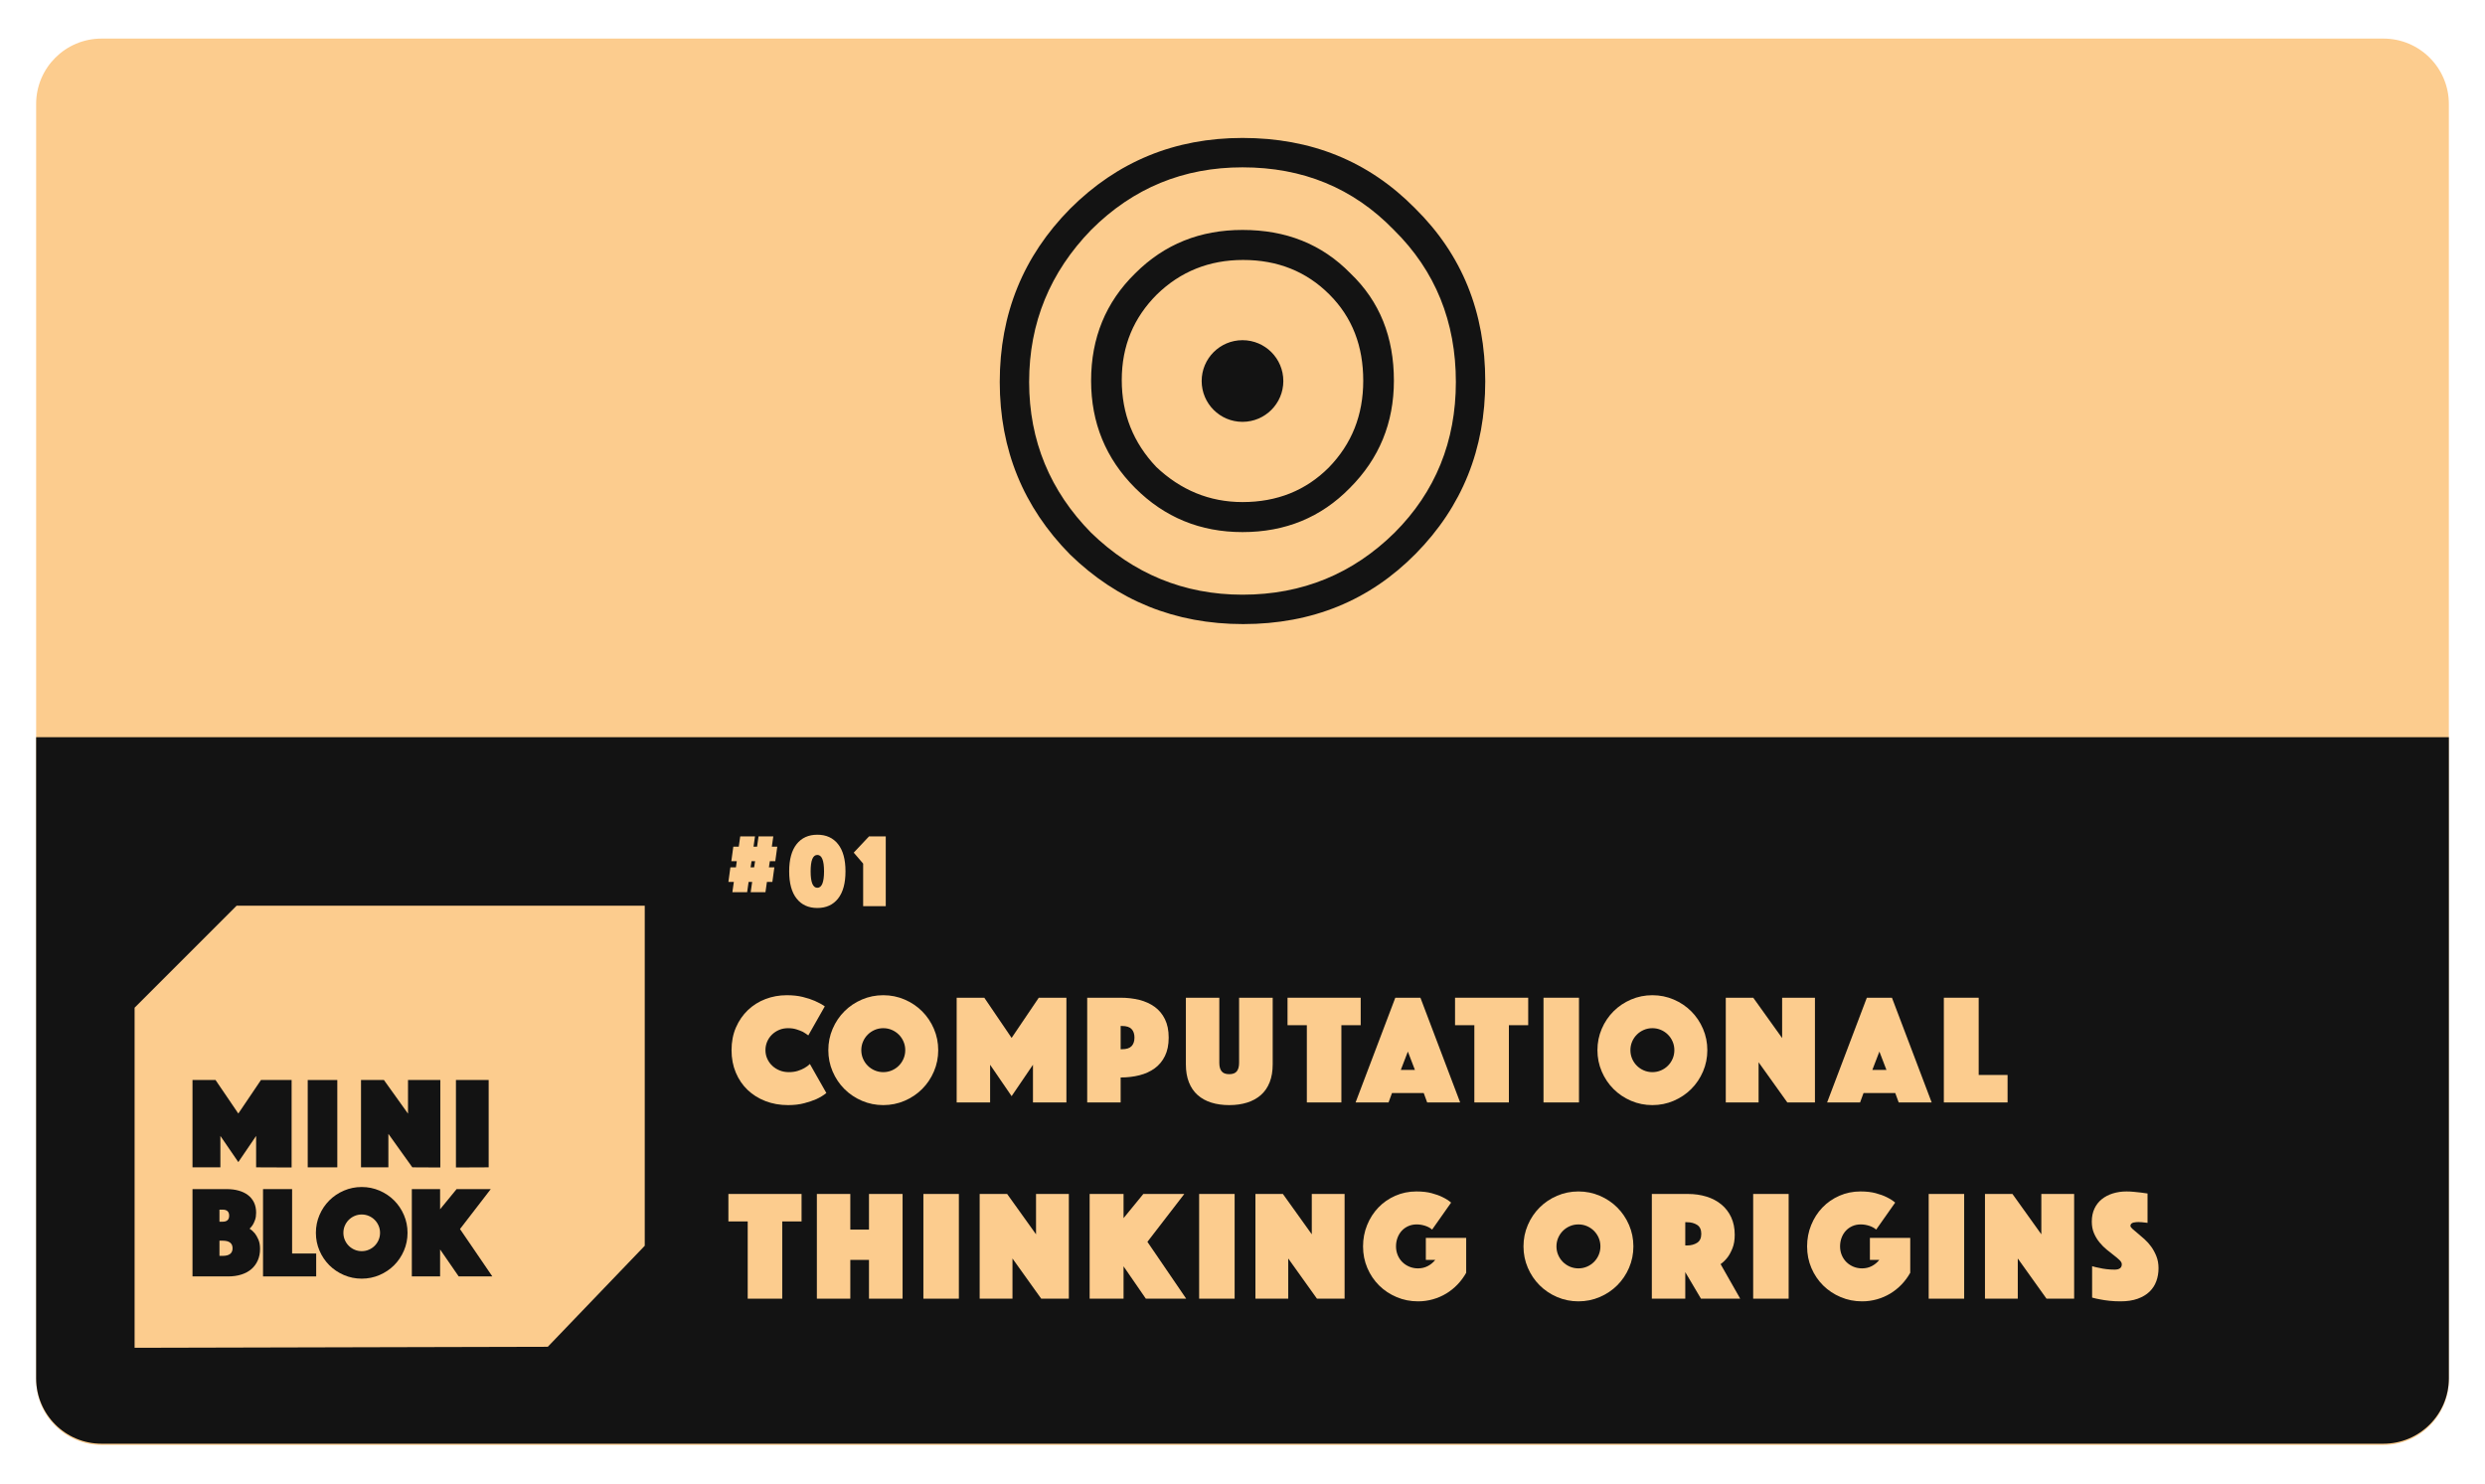 <?xml version="1.0" encoding="UTF-8" standalone="no"?>
<!DOCTYPE svg PUBLIC "-//W3C//DTD SVG 1.1//EN" "http://www.w3.org/Graphics/SVG/1.1/DTD/svg11.dtd">
<!-- Created with Vectornator (http://vectornator.io/) -->
<svg height="100%" stroke-miterlimit="10" style="fill-rule:nonzero;clip-rule:evenodd;stroke-linecap:round;stroke-linejoin:round;" version="1.1" viewBox="0 0 379.89 226.8" width="100%" xml:space="preserve" xmlns="http://www.w3.org/2000/svg" xmlns:vectornator="http://vectornator.io" xmlns:xlink="http://www.w3.org/1999/xlink">
<defs/>
<g id="Layer-1" vectornator:layerName="Layer 1">
<path d="M5.525 15.899C5.525 10.376 10.002 5.899 15.525 5.899L364.365 5.899C369.888 5.899 374.365 10.376 374.365 15.899L374.365 210.901C374.365 216.424 369.888 220.901 364.365 220.901L15.525 220.901C10.002 220.901 5.525 216.424 5.525 210.901L5.525 15.899Z" fill="#fccc8e" fill-rule="nonzero" opacity="1" stroke="none" vectornator:layerName="Rectangle 2"/>
<path d="M5.525 112.705L374.365 112.705L374.365 210.708C374.365 216.231 369.888 220.708 364.365 220.708L15.525 220.708C10.002 220.708 5.525 216.231 5.525 210.708L5.525 112.705Z" fill="#131313" fill-rule="nonzero" opacity="1" stroke="none" vectornator:layerName="Rectangle 5"/>
<g opacity="1" vectornator:layerName="Group 11">
<g opacity="1" vectornator:layerName="Group 10">
<path d="M20.577 154.056L36.174 138.458L98.564 138.458L98.564 190.45L83.742 205.894L20.577 206.047L20.577 154.056Z" fill="#fccc8e" fill-rule="nonzero" opacity="1" stroke="none" vectornator:layerName="Curve 4"/>
<g opacity="1" vectornator:layerName="Group 9">
<path d="M29.429 165.11L32.951 165.11L36.433 170.234L39.895 165.11L44.58 165.108L44.58 178.482L39.155 178.459L39.155 173.656L36.433 177.658L33.691 173.656L33.691 178.459L29.429 178.459L29.429 165.11Z" fill="#131313" fill-rule="nonzero" opacity="1" stroke="none"/>
<path d="M47.042 165.11L51.565 165.11L51.565 178.459L47.042 178.459L47.042 165.11Z" fill="#131313" fill-rule="nonzero" opacity="1" stroke="none"/>
<path d="M55.19 165.11L58.692 165.11L62.374 170.254L62.374 165.11L67.313 165.108L67.313 178.482L63.035 178.459L59.373 173.336L59.373 178.459L55.19 178.459L55.19 165.11Z" fill="#131313" fill-rule="nonzero" opacity="1" stroke="none"/>
<path d="M69.701 165.108L74.705 165.11L74.705 178.459L69.701 178.482L69.701 165.108Z" fill="#131313" fill-rule="nonzero" opacity="1" stroke="none"/>
<path d="M29.429 181.788L34.652 181.788C35.319 181.788 35.93 181.864 36.483 182.018C37.037 182.171 37.511 182.398 37.904 182.698C38.298 182.998 38.605 183.372 38.825 183.819C39.045 184.266 39.155 184.79 39.155 185.39C39.155 185.817 39.102 186.181 38.995 186.481C38.888 186.781 38.775 187.031 38.655 187.231C38.508 187.471 38.341 187.672 38.154 187.832C38.448 188.018 38.715 188.259 38.955 188.552C39.155 188.806 39.339 189.126 39.505 189.513C39.672 189.9 39.755 190.373 39.755 190.934C39.755 191.574 39.642 192.154 39.415 192.675C39.188 193.195 38.865 193.639 38.445 194.006C38.024 194.373 37.511 194.653 36.904 194.846C36.297 195.04 35.619 195.136 34.872 195.136L29.429 195.136L29.429 181.788ZM34.032 191.994C35.046 191.994 35.553 191.607 35.553 190.834C35.553 190.06 35.046 189.673 34.032 189.673L33.551 189.673L33.551 191.994L34.032 191.994ZM35.032 185.85C35.032 185.237 34.699 184.93 34.032 184.93L33.551 184.93L33.551 186.771L34.032 186.771C34.699 186.771 35.032 186.464 35.032 185.85Z" fill="#131313" fill-rule="nonzero" opacity="1" stroke="none"/>
<path d="M40.211 181.788L44.654 181.788L44.654 191.634L48.337 191.634L48.337 195.136L40.211 195.136L40.211 181.788Z" fill="#131313" fill-rule="nonzero" opacity="1" stroke="none"/>
<path d="M48.292 188.472C48.292 187.511 48.475 186.604 48.842 185.75C49.209 184.896 49.71 184.153 50.343 183.519C50.977 182.885 51.721 182.385 52.575 182.018C53.429 181.651 54.336 181.467 55.297 181.467C56.257 181.467 57.164 181.651 58.018 182.018C58.872 182.385 59.616 182.885 60.25 183.519C60.884 184.153 61.384 184.896 61.751 185.75C62.118 186.604 62.301 187.511 62.301 188.472C62.301 189.433 62.118 190.34 61.751 191.194C61.384 192.048 60.884 192.792 60.25 193.425C59.616 194.059 58.872 194.559 58.018 194.926C57.164 195.293 56.257 195.477 55.297 195.477C54.336 195.477 53.429 195.293 52.575 194.926C51.721 194.559 50.977 194.059 50.343 193.425C49.71 192.792 49.209 192.048 48.842 191.194C48.475 190.34 48.292 189.433 48.292 188.472ZM52.495 188.472C52.495 188.859 52.568 189.223 52.715 189.563C52.862 189.903 53.062 190.2 53.315 190.453C53.569 190.707 53.866 190.907 54.206 191.054C54.546 191.2 54.91 191.274 55.297 191.274C55.684 191.274 56.047 191.2 56.387 191.054C56.728 190.907 57.024 190.707 57.278 190.453C57.531 190.2 57.731 189.903 57.878 189.563C58.025 189.223 58.098 188.859 58.098 188.472C58.098 188.085 58.025 187.722 57.878 187.381C57.731 187.041 57.531 186.744 57.278 186.491C57.024 186.237 56.728 186.037 56.387 185.89C56.047 185.744 55.684 185.67 55.297 185.67C54.91 185.67 54.546 185.744 54.206 185.89C53.866 186.037 53.569 186.237 53.315 186.491C53.062 186.744 52.862 187.041 52.715 187.381C52.568 187.722 52.495 188.085 52.495 188.472Z" fill="#131313" fill-rule="nonzero" opacity="1" stroke="none"/>
<path d="M62.957 181.788L67.28 181.788L67.28 184.87L69.802 181.788L75.025 181.788L70.322 187.892L75.265 195.136L70.122 195.136L67.28 191.014L67.28 195.136L62.957 195.136L62.957 181.788Z" fill="#131313" fill-rule="nonzero" opacity="1" stroke="none"/>
</g>
</g>
<g fill="#fccc8e" opacity="1" stroke="none" vectornator:layerName="Text 2">
<path d="M112.185 134.826L111.353 134.826L111.657 132.602L112.505 132.602L112.633 131.658L111.801 131.658L112.105 129.434L112.937 129.434L113.161 127.866L115.417 127.866L115.193 129.434L115.737 129.434L115.961 127.866L118.217 127.866L117.993 129.434L118.825 129.434L118.521 131.658L117.689 131.658L117.545 132.602L118.377 132.602L118.073 134.826L117.241 134.826L117.017 136.394L114.761 136.394L114.985 134.826L114.441 134.826L114.217 136.394L111.961 136.394L112.185 134.826ZM114.745 132.602L115.289 132.602L115.433 131.658L114.889 131.658L114.745 132.602Z"/>
<path d="M129.253 133.21C129.253 135.023 128.874 136.41 128.117 137.37C127.359 138.33 126.303 138.81 124.949 138.81C123.594 138.81 122.538 138.33 121.781 137.37C121.023 136.41 120.645 135.023 120.645 133.21C120.645 131.396 121.023 130.01 121.781 129.05C122.538 128.09 123.594 127.61 124.949 127.61C126.303 127.61 127.359 128.09 128.117 129.05C128.874 130.01 129.253 131.396 129.253 133.21ZM125.973 133.21C125.973 131.535 125.631 130.698 124.949 130.698C124.266 130.698 123.925 131.535 123.925 133.21C123.925 134.884 124.266 135.722 124.949 135.722C125.631 135.722 125.973 134.884 125.973 133.21Z"/>
<path d="M131.953 132.026L130.513 130.346L132.849 127.866L135.409 127.866L135.409 138.538L131.953 138.538L131.953 132.026Z"/>
<path d="M111.833 160.546C111.833 159.266 112.057 158.11 112.505 157.078C112.953 156.046 113.561 155.162 114.329 154.426C115.097 153.69 115.993 153.126 117.017 152.734C118.041 152.342 119.129 152.146 120.281 152.146C121.193 152.146 122.005 152.234 122.717 152.41C123.429 152.586 124.041 152.786 124.553 153.01C125.145 153.266 125.657 153.546 126.089 153.85L123.569 158.29C123.313 158.098 123.033 157.914 122.729 157.738C122.457 157.61 122.133 157.486 121.757 157.366C121.381 157.246 120.953 157.186 120.473 157.186C119.977 157.186 119.521 157.274 119.105 157.45C118.689 157.626 118.325 157.866 118.013 158.17C117.701 158.474 117.457 158.83 117.281 159.238C117.105 159.646 117.017 160.082 117.017 160.546C117.017 161.01 117.109 161.446 117.293 161.854C117.477 162.262 117.729 162.618 118.049 162.922C118.369 163.226 118.745 163.466 119.177 163.642C119.609 163.818 120.081 163.906 120.593 163.906C121.105 163.906 121.561 163.842 121.961 163.714C122.361 163.586 122.697 163.442 122.969 163.282C123.289 163.106 123.569 162.898 123.809 162.658L126.329 167.098C125.897 167.45 125.385 167.762 124.793 168.034C124.281 168.258 123.665 168.466 122.945 168.658C122.225 168.85 121.401 168.946 120.473 168.946C119.225 168.946 118.073 168.742 117.017 168.334C115.961 167.926 115.049 167.354 114.281 166.618C113.513 165.882 112.913 164.998 112.481 163.966C112.049 162.934 111.833 161.794 111.833 160.546Z"/>
<path d="M126.629 160.546C126.629 159.394 126.849 158.306 127.289 157.282C127.729 156.258 128.329 155.366 129.089 154.606C129.849 153.846 130.741 153.246 131.765 152.806C132.789 152.366 133.877 152.146 135.029 152.146C136.181 152.146 137.269 152.366 138.293 152.806C139.317 153.246 140.209 153.846 140.969 154.606C141.729 155.366 142.329 156.258 142.769 157.282C143.209 158.306 143.429 159.394 143.429 160.546C143.429 161.698 143.209 162.786 142.769 163.81C142.329 164.834 141.729 165.726 140.969 166.486C140.209 167.246 139.317 167.846 138.293 168.286C137.269 168.726 136.181 168.946 135.029 168.946C133.877 168.946 132.789 168.726 131.765 168.286C130.741 167.846 129.849 167.246 129.089 166.486C128.329 165.726 127.729 164.834 127.289 163.81C126.849 162.786 126.629 161.698 126.629 160.546ZM131.669 160.546C131.669 161.01 131.757 161.446 131.933 161.854C132.109 162.262 132.349 162.618 132.653 162.922C132.957 163.226 133.313 163.466 133.721 163.642C134.129 163.818 134.565 163.906 135.029 163.906C135.493 163.906 135.929 163.818 136.337 163.642C136.745 163.466 137.101 163.226 137.405 162.922C137.709 162.618 137.949 162.262 138.125 161.854C138.301 161.446 138.389 161.01 138.389 160.546C138.389 160.082 138.301 159.646 138.125 159.238C137.949 158.83 137.709 158.474 137.405 158.17C137.101 157.866 136.745 157.626 136.337 157.45C135.929 157.274 135.493 157.186 135.029 157.186C134.565 157.186 134.129 157.274 133.721 157.45C133.313 157.626 132.957 157.866 132.653 158.17C132.349 158.474 132.109 158.83 131.933 159.238C131.757 159.646 131.669 160.082 131.669 160.546Z"/>
<path d="M146.249 152.53L150.473 152.53L154.649 158.674L158.801 152.53L163.025 152.53L163.025 168.538L157.913 168.538L157.913 162.778L154.649 167.578L151.361 162.778L151.361 168.538L146.249 168.538L146.249 152.53Z"/>
<path d="M178.661 158.626C178.661 159.73 178.469 160.67 178.085 161.446C177.701 162.222 177.177 162.85 176.513 163.33C175.849 163.81 175.073 164.162 174.185 164.386C173.297 164.61 172.341 164.722 171.317 164.722L171.317 168.538L166.205 168.538L166.205 152.53L171.317 152.53C172.341 152.53 173.297 152.642 174.185 152.866C175.073 153.09 175.849 153.442 176.513 153.922C177.177 154.402 177.701 155.03 178.085 155.806C178.469 156.582 178.661 157.522 178.661 158.626ZM171.317 160.402L171.533 160.402C172.205 160.402 172.689 160.246 172.985 159.934C173.281 159.622 173.429 159.186 173.429 158.626C173.429 158.066 173.281 157.63 172.985 157.318C172.689 157.006 172.205 156.85 171.533 156.85L171.317 156.85L171.317 160.402Z"/>
<path d="M187.913 168.946C186.905 168.946 185.993 168.818 185.177 168.562C184.361 168.306 183.665 167.922 183.089 167.41C182.513 166.898 182.069 166.25 181.757 165.466C181.445 164.682 181.289 163.762 181.289 162.706L181.289 152.53L186.401 152.53L186.401 162.49C186.401 163.05 186.517 163.478 186.749 163.774C186.981 164.07 187.369 164.218 187.913 164.218C188.457 164.218 188.845 164.07 189.077 163.774C189.309 163.478 189.425 163.05 189.425 162.49L189.425 152.53L194.561 152.53L194.561 162.706C194.561 163.762 194.405 164.682 194.093 165.466C193.781 166.25 193.333 166.898 192.749 167.41C192.165 167.922 191.465 168.306 190.649 168.562C189.833 168.818 188.921 168.946 187.913 168.946Z"/>
<path d="M199.781 156.73L196.829 156.73L196.829 152.53L208.013 152.53L208.013 156.73L205.061 156.73L205.061 168.538L199.781 168.538L199.781 156.73Z"/>
<path d="M213.305 152.53L217.145 152.53L223.217 168.538L218.177 168.538L217.649 167.098L212.801 167.098L212.273 168.538L207.233 168.538L213.305 152.53ZM216.305 163.57L215.225 160.762L214.145 163.57L216.305 163.57Z"/>
<path d="M225.389 156.73L222.437 156.73L222.437 152.53L233.621 152.53L233.621 156.73L230.669 156.73L230.669 168.538L225.389 168.538L225.389 156.73Z"/>
<path d="M235.961 152.53L241.385 152.53L241.385 168.538L235.961 168.538L235.961 152.53Z"/>
<path d="M244.205 160.546C244.205 159.394 244.425 158.306 244.865 157.282C245.305 156.258 245.905 155.366 246.665 154.606C247.425 153.846 248.317 153.246 249.341 152.806C250.365 152.366 251.453 152.146 252.605 152.146C253.757 152.146 254.845 152.366 255.869 152.806C256.893 153.246 257.785 153.846 258.545 154.606C259.305 155.366 259.905 156.258 260.345 157.282C260.785 158.306 261.005 159.394 261.005 160.546C261.005 161.698 260.785 162.786 260.345 163.81C259.905 164.834 259.305 165.726 258.545 166.486C257.785 167.246 256.893 167.846 255.869 168.286C254.845 168.726 253.757 168.946 252.605 168.946C251.453 168.946 250.365 168.726 249.341 168.286C248.317 167.846 247.425 167.246 246.665 166.486C245.905 165.726 245.305 164.834 244.865 163.81C244.425 162.786 244.205 161.698 244.205 160.546ZM249.245 160.546C249.245 161.01 249.333 161.446 249.509 161.854C249.685 162.262 249.925 162.618 250.229 162.922C250.533 163.226 250.889 163.466 251.297 163.642C251.705 163.818 252.141 163.906 252.605 163.906C253.069 163.906 253.505 163.818 253.913 163.642C254.321 163.466 254.677 163.226 254.981 162.922C255.285 162.618 255.525 162.262 255.701 161.854C255.877 161.446 255.965 161.01 255.965 160.546C255.965 160.082 255.877 159.646 255.701 159.238C255.525 158.83 255.285 158.474 254.981 158.17C254.677 157.866 254.321 157.626 253.913 157.45C253.505 157.274 253.069 157.186 252.605 157.186C252.141 157.186 251.705 157.274 251.297 157.45C250.889 157.626 250.533 157.866 250.229 158.17C249.925 158.474 249.685 158.83 249.509 159.238C249.333 159.646 249.245 160.082 249.245 160.546Z"/>
<path d="M263.825 152.53L268.025 152.53L272.441 158.698L272.441 152.53L277.457 152.53L277.457 168.538L273.233 168.538L268.841 162.394L268.841 168.538L263.825 168.538L263.825 152.53Z"/>
<path d="M285.389 152.53L289.229 152.53L295.301 168.538L290.261 168.538L289.733 167.098L284.885 167.098L284.357 168.538L279.317 168.538L285.389 152.53ZM288.389 163.57L287.309 160.762L286.229 163.57L288.389 163.57Z"/>
<path d="M297.161 152.53L302.489 152.53L302.489 164.338L306.905 164.338L306.905 168.538L297.161 168.538L297.161 152.53Z"/>
<path d="M114.305 186.73L111.353 186.73L111.353 182.53L122.537 182.53L122.537 186.73L119.585 186.73L119.585 198.538L114.305 198.538L114.305 186.73Z"/>
<path d="M124.877 182.53L129.989 182.53L129.989 187.978L132.845 187.978L132.845 182.53L137.981 182.53L137.981 198.538L132.845 198.538L132.845 192.61L129.989 192.61L129.989 198.538L124.877 198.538L124.877 182.53Z"/>
<path d="M141.161 182.53L146.585 182.53L146.585 198.538L141.161 198.538L141.161 182.53Z"/>
<path d="M149.765 182.53L153.965 182.53L158.381 188.698L158.381 182.53L163.397 182.53L163.397 198.538L159.173 198.538L154.781 192.394L154.781 198.538L149.765 198.538L149.765 182.53Z"/>
<path d="M166.577 182.53L171.761 182.53L171.761 186.226L174.785 182.53L181.049 182.53L175.409 189.85L181.337 198.538L175.169 198.538L171.761 193.594L171.761 198.538L166.577 198.538L166.577 182.53Z"/>
<path d="M183.317 182.53L188.741 182.53L188.741 198.538L183.317 198.538L183.317 182.53Z"/>
<path d="M191.921 182.53L196.121 182.53L200.537 188.698L200.537 182.53L205.553 182.53L205.553 198.538L201.329 198.538L196.937 192.394L196.937 198.538L191.921 198.538L191.921 182.53Z"/>
<path d="M218.933 187.978C218.645 187.722 218.285 187.526 217.853 187.39C217.421 187.254 216.997 187.186 216.581 187.186C216.117 187.186 215.693 187.27 215.309 187.438C214.925 187.606 214.593 187.838 214.313 188.134C214.033 188.43 213.813 188.786 213.653 189.202C213.493 189.618 213.413 190.066 213.413 190.546C213.413 191.026 213.501 191.474 213.677 191.89C213.853 192.306 214.093 192.662 214.397 192.958C214.701 193.254 215.057 193.486 215.465 193.654C215.873 193.822 216.309 193.906 216.773 193.906C217.317 193.906 217.813 193.79 218.261 193.558C218.709 193.326 219.093 193.01 219.413 192.61L217.973 192.61L217.973 189.25L224.141 189.25L224.141 194.578C223.773 195.234 223.333 195.83 222.821 196.366C222.309 196.902 221.737 197.362 221.105 197.746C220.473 198.13 219.789 198.426 219.053 198.634C218.317 198.842 217.557 198.946 216.773 198.946C215.621 198.946 214.533 198.73 213.509 198.298C212.485 197.866 211.593 197.274 210.833 196.522C210.073 195.77 209.473 194.882 209.033 193.858C208.593 192.834 208.373 191.73 208.373 190.546C208.373 189.394 208.581 188.306 208.997 187.282C209.413 186.258 209.985 185.366 210.713 184.606C211.441 183.846 212.305 183.246 213.305 182.806C214.305 182.366 215.381 182.146 216.533 182.146C217.429 182.146 218.205 182.234 218.861 182.41C219.517 182.586 220.069 182.786 220.517 183.01C221.045 183.266 221.485 183.546 221.837 183.85L218.933 187.978Z"/>
<path d="M232.901 190.546C232.901 189.394 233.121 188.306 233.561 187.282C234.001 186.258 234.601 185.366 235.361 184.606C236.121 183.846 237.013 183.246 238.037 182.806C239.061 182.366 240.149 182.146 241.301 182.146C242.453 182.146 243.541 182.366 244.565 182.806C245.589 183.246 246.481 183.846 247.241 184.606C248.001 185.366 248.601 186.258 249.041 187.282C249.481 188.306 249.701 189.394 249.701 190.546C249.701 191.698 249.481 192.786 249.041 193.81C248.601 194.834 248.001 195.726 247.241 196.486C246.481 197.246 245.589 197.846 244.565 198.286C243.541 198.726 242.453 198.946 241.301 198.946C240.149 198.946 239.061 198.726 238.037 198.286C237.013 197.846 236.121 197.246 235.361 196.486C234.601 195.726 234.001 194.834 233.561 193.81C233.121 192.786 232.901 191.698 232.901 190.546ZM237.941 190.546C237.941 191.01 238.029 191.446 238.205 191.854C238.381 192.262 238.621 192.618 238.925 192.922C239.229 193.226 239.585 193.466 239.993 193.642C240.401 193.818 240.837 193.906 241.301 193.906C241.765 193.906 242.201 193.818 242.609 193.642C243.017 193.466 243.373 193.226 243.677 192.922C243.981 192.618 244.221 192.262 244.397 191.854C244.573 191.446 244.661 191.01 244.661 190.546C244.661 190.082 244.573 189.646 244.397 189.238C244.221 188.83 243.981 188.474 243.677 188.17C243.373 187.866 243.017 187.626 242.609 187.45C242.201 187.274 241.765 187.186 241.301 187.186C240.837 187.186 240.401 187.274 239.993 187.45C239.585 187.626 239.229 187.866 238.925 188.17C238.621 188.474 238.381 188.83 238.205 189.238C238.029 189.646 237.941 190.082 237.941 190.546Z"/>
<path d="M252.521 182.53L258.041 182.53C259.065 182.53 260.013 182.666 260.885 182.938C261.757 183.21 262.513 183.61 263.153 184.138C263.793 184.666 264.293 185.318 264.653 186.094C265.013 186.87 265.193 187.762 265.193 188.77C265.193 189.57 265.081 190.25 264.857 190.81C264.633 191.37 264.385 191.834 264.113 192.202C263.793 192.618 263.433 192.97 263.033 193.258L266.033 198.538L260.033 198.538L257.633 194.482L257.633 198.538L252.521 198.538L252.521 182.53ZM257.633 190.402L257.897 190.402C258.505 190.402 259.021 190.266 259.445 189.994C259.869 189.722 260.081 189.266 260.081 188.626C260.081 187.986 259.869 187.53 259.445 187.258C259.021 186.986 258.505 186.85 257.897 186.85L257.633 186.85L257.633 190.402Z"/>
<path d="M268.013 182.53L273.437 182.53L273.437 198.538L268.013 198.538L268.013 182.53Z"/>
<path d="M286.817 187.978C286.529 187.722 286.169 187.526 285.737 187.39C285.305 187.254 284.881 187.186 284.465 187.186C284.001 187.186 283.577 187.27 283.193 187.438C282.809 187.606 282.477 187.838 282.197 188.134C281.917 188.43 281.697 188.786 281.537 189.202C281.377 189.618 281.297 190.066 281.297 190.546C281.297 191.026 281.385 191.474 281.561 191.89C281.737 192.306 281.977 192.662 282.281 192.958C282.585 193.254 282.941 193.486 283.349 193.654C283.757 193.822 284.193 193.906 284.657 193.906C285.201 193.906 285.697 193.79 286.145 193.558C286.593 193.326 286.977 193.01 287.297 192.61L285.857 192.61L285.857 189.25L292.025 189.25L292.025 194.578C291.657 195.234 291.217 195.83 290.705 196.366C290.193 196.902 289.621 197.362 288.989 197.746C288.357 198.13 287.673 198.426 286.937 198.634C286.201 198.842 285.441 198.946 284.657 198.946C283.505 198.946 282.417 198.73 281.393 198.298C280.369 197.866 279.477 197.274 278.717 196.522C277.957 195.77 277.357 194.882 276.917 193.858C276.477 192.834 276.257 191.73 276.257 190.546C276.257 189.394 276.465 188.306 276.881 187.282C277.297 186.258 277.869 185.366 278.597 184.606C279.325 183.846 280.189 183.246 281.189 182.806C282.189 182.366 283.265 182.146 284.417 182.146C285.313 182.146 286.089 182.234 286.745 182.41C287.401 182.586 287.953 182.786 288.401 183.01C288.929 183.266 289.369 183.546 289.721 183.85L286.817 187.978Z"/>
<path d="M294.845 182.53L300.269 182.53L300.269 198.538L294.845 198.538L294.845 182.53Z"/>
<path d="M303.449 182.53L307.649 182.53L312.065 188.698L312.065 182.53L317.081 182.53L317.081 198.538L312.857 198.538L308.465 192.394L308.465 198.538L303.449 198.538L303.449 182.53Z"/>
<path d="M319.829 193.57C320.181 193.682 320.549 193.77 320.933 193.834C321.253 193.914 321.617 193.978 322.025 194.026C322.433 194.074 322.845 194.098 323.261 194.098C323.997 194.098 324.365 193.826 324.365 193.282C324.365 193.074 324.253 192.862 324.029 192.646C323.805 192.43 323.521 192.19 323.177 191.926C322.833 191.662 322.465 191.37 322.073 191.05C321.681 190.73 321.313 190.362 320.969 189.946C320.625 189.53 320.341 189.062 320.117 188.542C319.893 188.022 319.781 187.426 319.781 186.754C319.781 186.002 319.917 185.338 320.189 184.762C320.461 184.186 320.837 183.706 321.317 183.322C321.797 182.938 322.361 182.646 323.009 182.446C323.657 182.246 324.349 182.146 325.085 182.146C325.469 182.146 325.853 182.166 326.237 182.206C326.621 182.246 326.965 182.282 327.269 182.314C327.621 182.362 327.965 182.41 328.301 182.458L328.301 186.946C328.173 186.93 328.029 186.914 327.869 186.898C327.741 186.882 327.597 186.866 327.437 186.85C327.277 186.834 327.109 186.826 326.933 186.826C326.837 186.826 326.717 186.83 326.573 186.838C326.429 186.846 326.293 186.866 326.165 186.898C326.037 186.93 325.925 186.986 325.829 187.066C325.733 187.146 325.685 187.258 325.685 187.402C325.685 187.53 325.793 187.69 326.009 187.882C326.225 188.074 326.489 188.298 326.801 188.554C327.113 188.81 327.457 189.106 327.833 189.442C328.209 189.778 328.553 190.162 328.865 190.594C329.177 191.026 329.441 191.514 329.657 192.058C329.873 192.602 329.981 193.21 329.981 193.882C329.981 194.586 329.869 195.246 329.645 195.862C329.421 196.478 329.073 197.014 328.601 197.47C328.129 197.926 327.525 198.286 326.789 198.55C326.053 198.814 325.181 198.946 324.173 198.946C323.565 198.946 323.001 198.918 322.481 198.862C321.961 198.806 321.501 198.738 321.101 198.658C320.637 198.578 320.213 198.482 319.829 198.37L319.829 193.57Z"/>
</g>
</g>
<g opacity="1" vectornator:layerName="Group 12"/>
<path d="M98.392 5.42L374.433 5.42L374.433 122.864L98.392 122.864L98.392 5.42Z" fill="#16a321" fill-rule="nonzero" opacity="0" stroke="none" vectornator:layerName="Rectangle 3"/>
<g opacity="1" vectornator:layerName="Group 13">
<g opacity="1" vectornator:layerName="Group 14">
<g opacity="1" vectornator:layerName="Group 14">
<g opacity="1" vectornator:layerName="Group 2">
<path d="M189.945 21.089C200.394 21.089 209.184 24.605 216.313 31.832C223.54 38.961 227.055 47.75 227.055 58.297C227.055 68.649 223.54 77.438 216.411 84.665C209.379 91.794 200.59 95.408 190.043 95.408C179.593 95.408 170.804 91.794 163.577 84.763C156.448 77.536 152.835 68.747 152.835 58.395C152.835 47.946 156.448 39.156 163.577 31.929C170.804 24.703 179.593 21.089 189.945 21.089ZM189.945 25.582C180.96 25.582 173.245 28.707 166.8 35.152C160.55 41.598 157.327 49.313 157.327 58.395C157.327 67.38 160.55 75.095 166.8 81.442C173.245 87.693 180.96 90.915 189.945 90.915C199.125 90.915 206.84 87.693 213.188 81.442C219.438 75.192 222.563 67.477 222.563 58.395C222.563 49.215 219.438 41.402 213.09 35.152C206.84 28.707 199.125 25.582 189.945 25.582ZM189.945 35.152C196.586 35.152 202.055 37.301 206.449 41.793C210.942 46.09 213.09 51.559 213.09 58.2C213.09 64.645 210.844 70.114 206.352 74.606C201.957 79.099 196.488 81.345 189.945 81.345C183.5 81.345 178.031 79.099 173.538 74.606C169.046 70.114 166.8 64.645 166.8 58.2C166.8 51.657 169.046 46.188 173.538 41.793C178.031 37.301 183.5 35.152 189.945 35.152ZM190.043 39.742C184.867 39.742 180.472 41.5 176.859 45.016C173.343 48.531 171.487 52.828 171.487 58.102C171.487 63.278 173.245 67.672 176.761 71.384C180.472 74.899 184.867 76.755 189.945 76.755C195.219 76.755 199.613 74.997 203.129 71.481C206.645 67.868 208.403 63.473 208.403 58.2C208.403 52.926 206.742 48.531 203.227 45.016C199.711 41.5 195.316 39.742 190.043 39.742Z" fill="#131313" fill-rule="nonzero" opacity="1" stroke="none"/>
</g>
</g>
</g>
<path d="M183.703 58.248C183.703 54.801 186.498 52.007 189.945 52.007C193.392 52.007 196.187 54.801 196.187 58.248C196.187 61.696 193.392 64.49 189.945 64.49C186.498 64.49 183.703 61.696 183.703 58.248Z" fill="#131313" fill-rule="nonzero" opacity="1" stroke="none" vectornator:layerName="Oval 2"/>
</g>
</g>
</svg>
